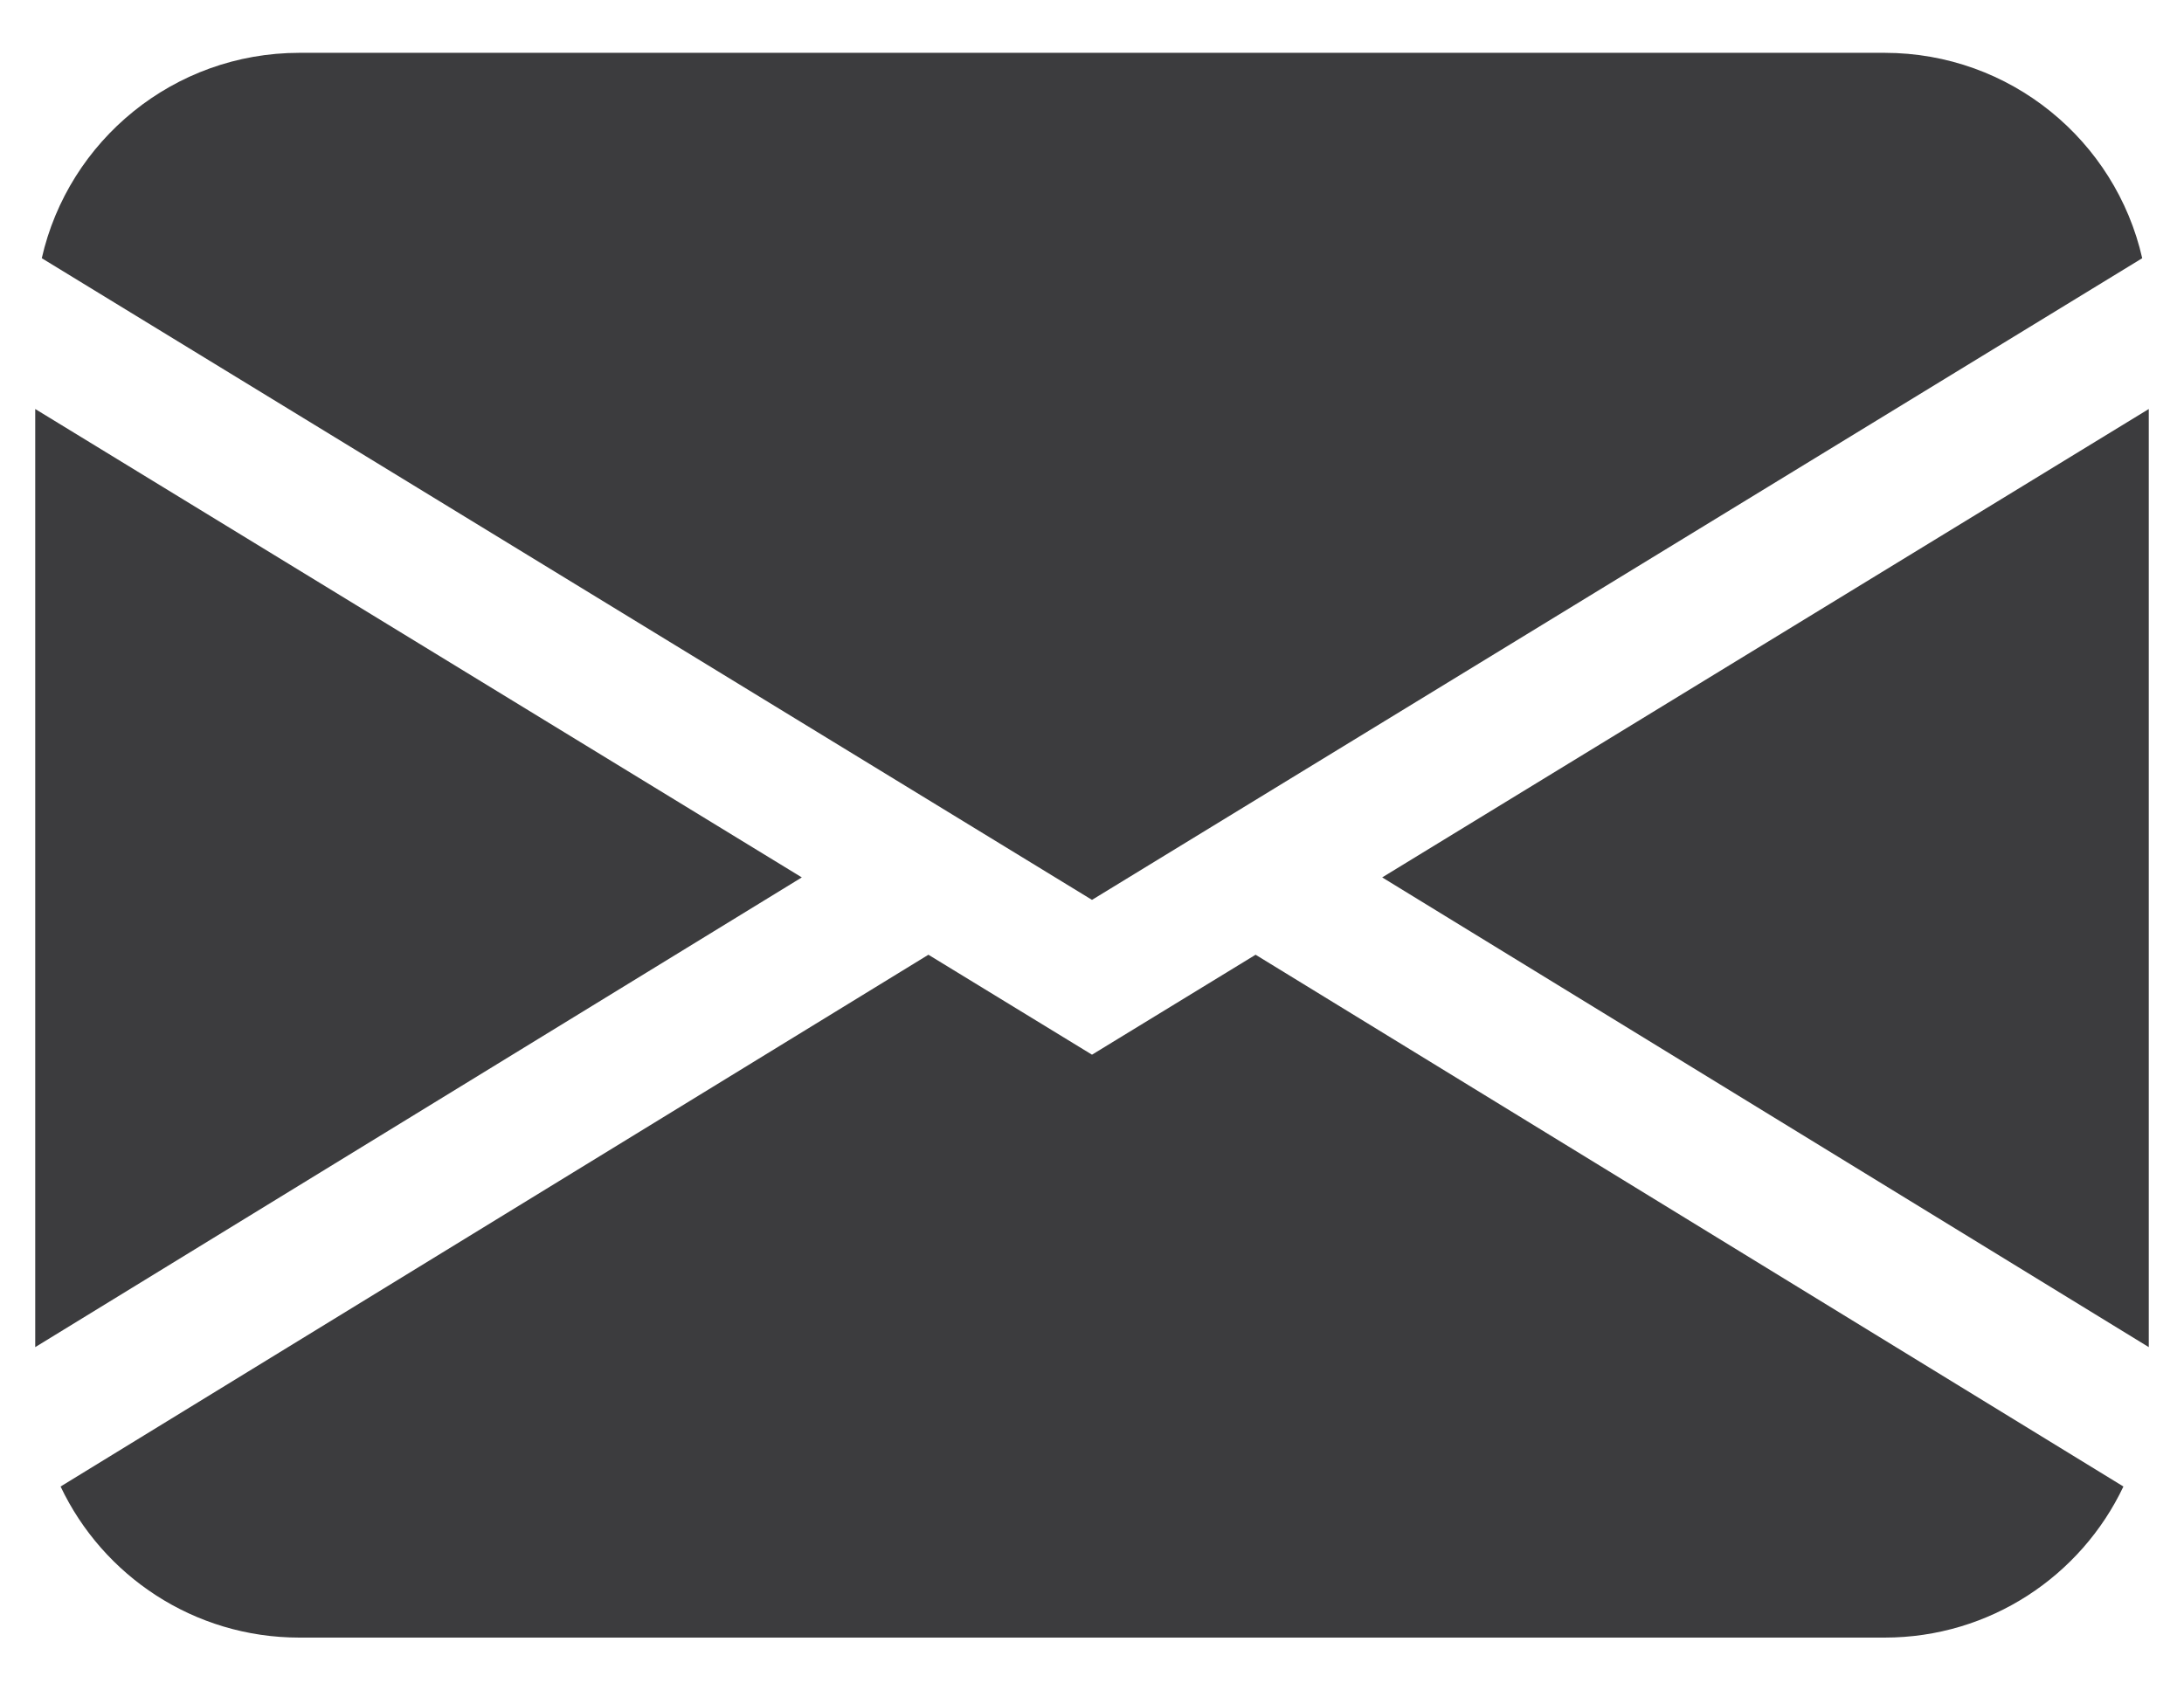 <svg width="31" height="24" viewBox="0 0 31 24" fill="none" xmlns="http://www.w3.org/2000/svg">
<path fill-rule="evenodd" clip-rule="evenodd" d="M0.593 3.666C0.972 1.997 2.465 0.75 4.25 0.75H26.75C28.535 0.75 30.028 1.997 30.407 3.666L15.5 12.776L0.593 3.666ZM0.5 5.807V19.126L11.381 12.457L0.5 5.807ZM13.178 13.555L0.86 21.105C1.461 22.373 2.753 23.25 4.25 23.25H26.75C28.247 23.25 29.539 22.373 30.14 21.105L17.822 13.555L15.5 14.974L13.178 13.555ZM19.619 12.457L30.5 19.126V5.807L19.619 12.457Z" fill="#3C3C3E"/>
</svg>
